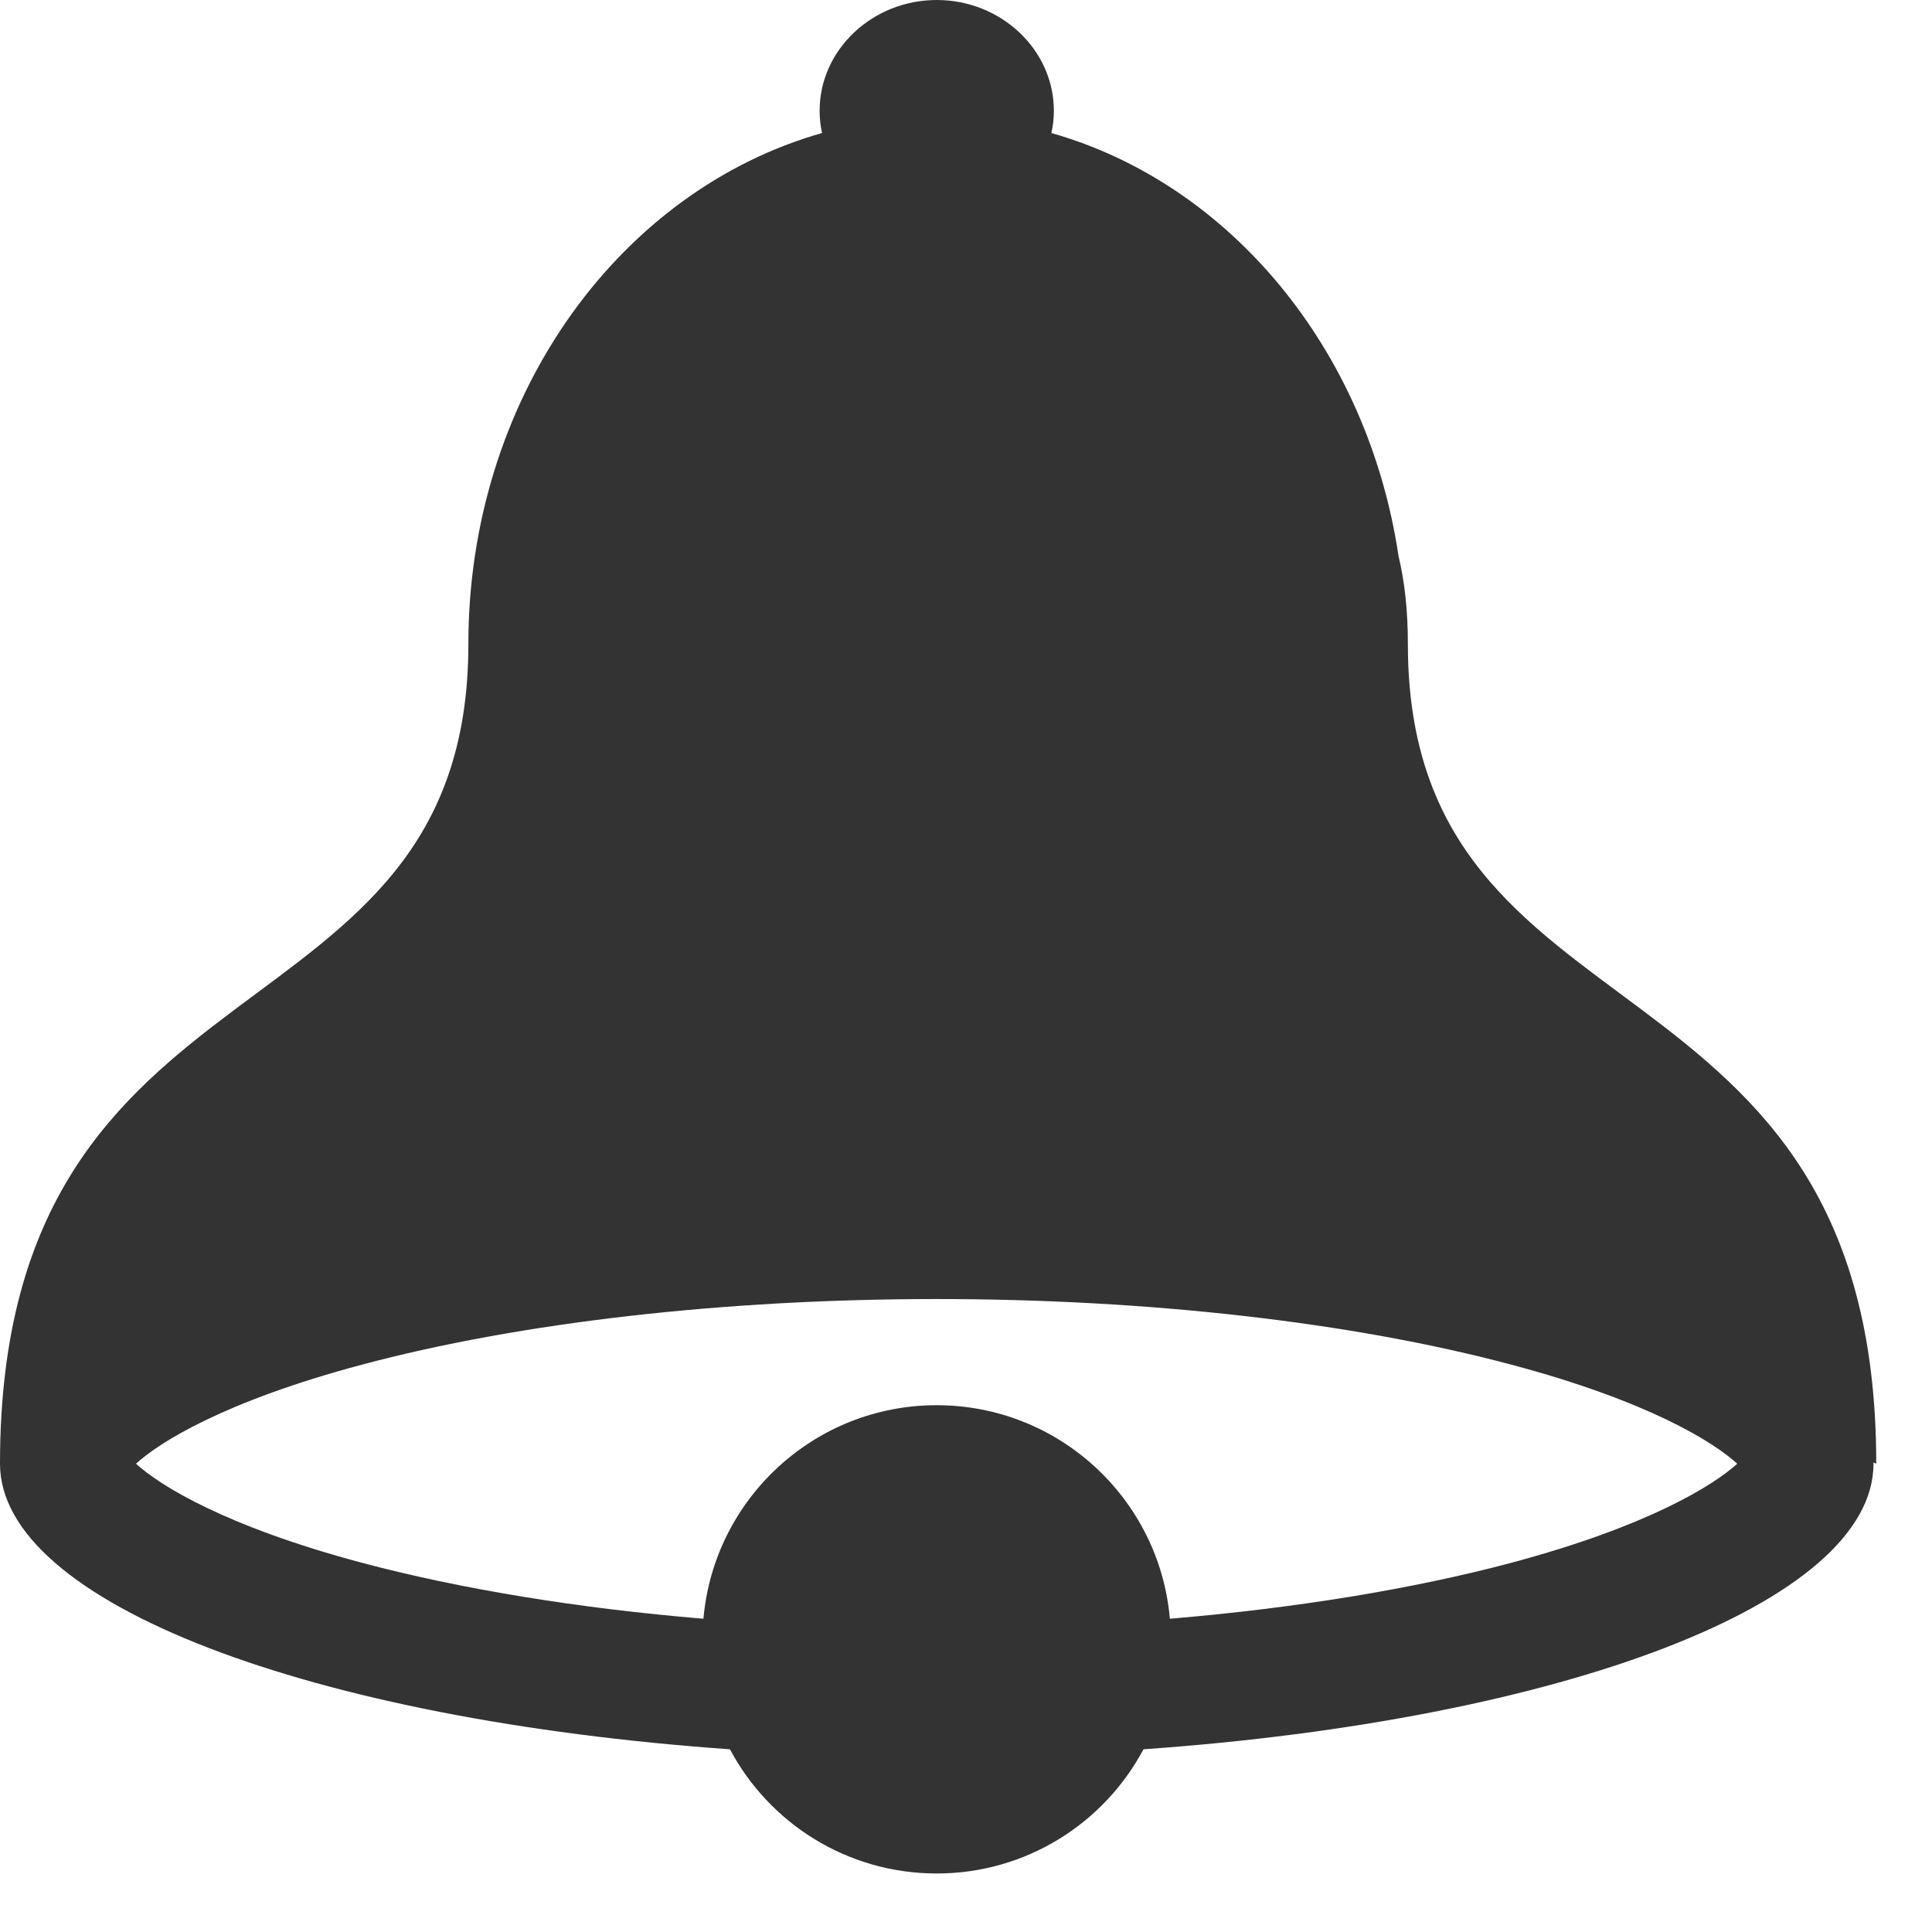 <?xml version="1.0" encoding="UTF-8"?>
<svg width="21px" height="21px" viewBox="0 0 21 21" version="1.1" xmlns="http://www.w3.org/2000/svg" xmlns:xlink="http://www.w3.org/1999/xlink">
    <!-- Generator: Sketch 55.1 (78136) - https://sketchapp.com -->
    <title>icon-notifications</title>
    <desc>Created with Sketch.</desc>
    <g id="Page-1" stroke="none" stroke-width="1" fill="none" fill-rule="evenodd">
        <g id="MACTS-1024x768---Element-Library" transform="translate(-123, -734)" fill="#333333" fill-rule="nonzero">
            <g id="Footer" transform="translate(0, 717)">
                <g id="Notification" transform="translate(89, 0)">
                    <g id="bell" transform="translate(34, 17)">
                        <path d="M20.394,15.91 C20.394,10.182 15.303,11.455 15.303,7.001 C15.303,6.632 15.267,6.316 15.202,6.047 C14.867,3.8 13.369,1.996 11.428,1.446 C11.446,1.368 11.455,1.287 11.455,1.203 C11.455,0.542 10.882,0 10.182,0 C9.482,0 8.909,0.542 8.909,1.203 C8.909,1.287 8.918,1.368 8.935,1.446 C6.758,2.063 5.139,4.257 5.092,6.884 C5.092,6.922 5.091,6.961 5.091,7.001 C5.091,11.455 0,10.182 0,15.91 C0,17.426 3.392,18.694 7.934,19.014 C8.362,19.818 9.208,20.364 10.182,20.364 C11.155,20.364 12.002,19.817 12.429,19.014 C16.971,18.694 20.364,17.426 20.364,15.91 C20.364,15.905 20.363,15.901 20.363,15.896 L20.394,15.91 Z M16.431,16.986 C15.352,17.273 14.081,17.48 12.716,17.595 C12.603,16.295 11.512,15.274 10.181,15.274 C8.851,15.274 7.76,16.295 7.646,17.595 C6.282,17.481 5.01,17.273 3.931,16.986 C2.447,16.59 1.738,16.147 1.478,15.91 C1.738,15.673 2.447,15.23 3.931,14.834 C5.657,14.373 7.876,14.12 10.181,14.12 C12.485,14.12 14.704,14.373 16.43,14.834 C17.914,15.229 18.623,15.672 18.883,15.91 C18.623,16.146 17.914,16.589 16.43,16.986 L16.431,16.986 Z" id="icon-notifications"></path>
                    </g>
                </g>
            </g>
        </g>
    </g>
</svg>